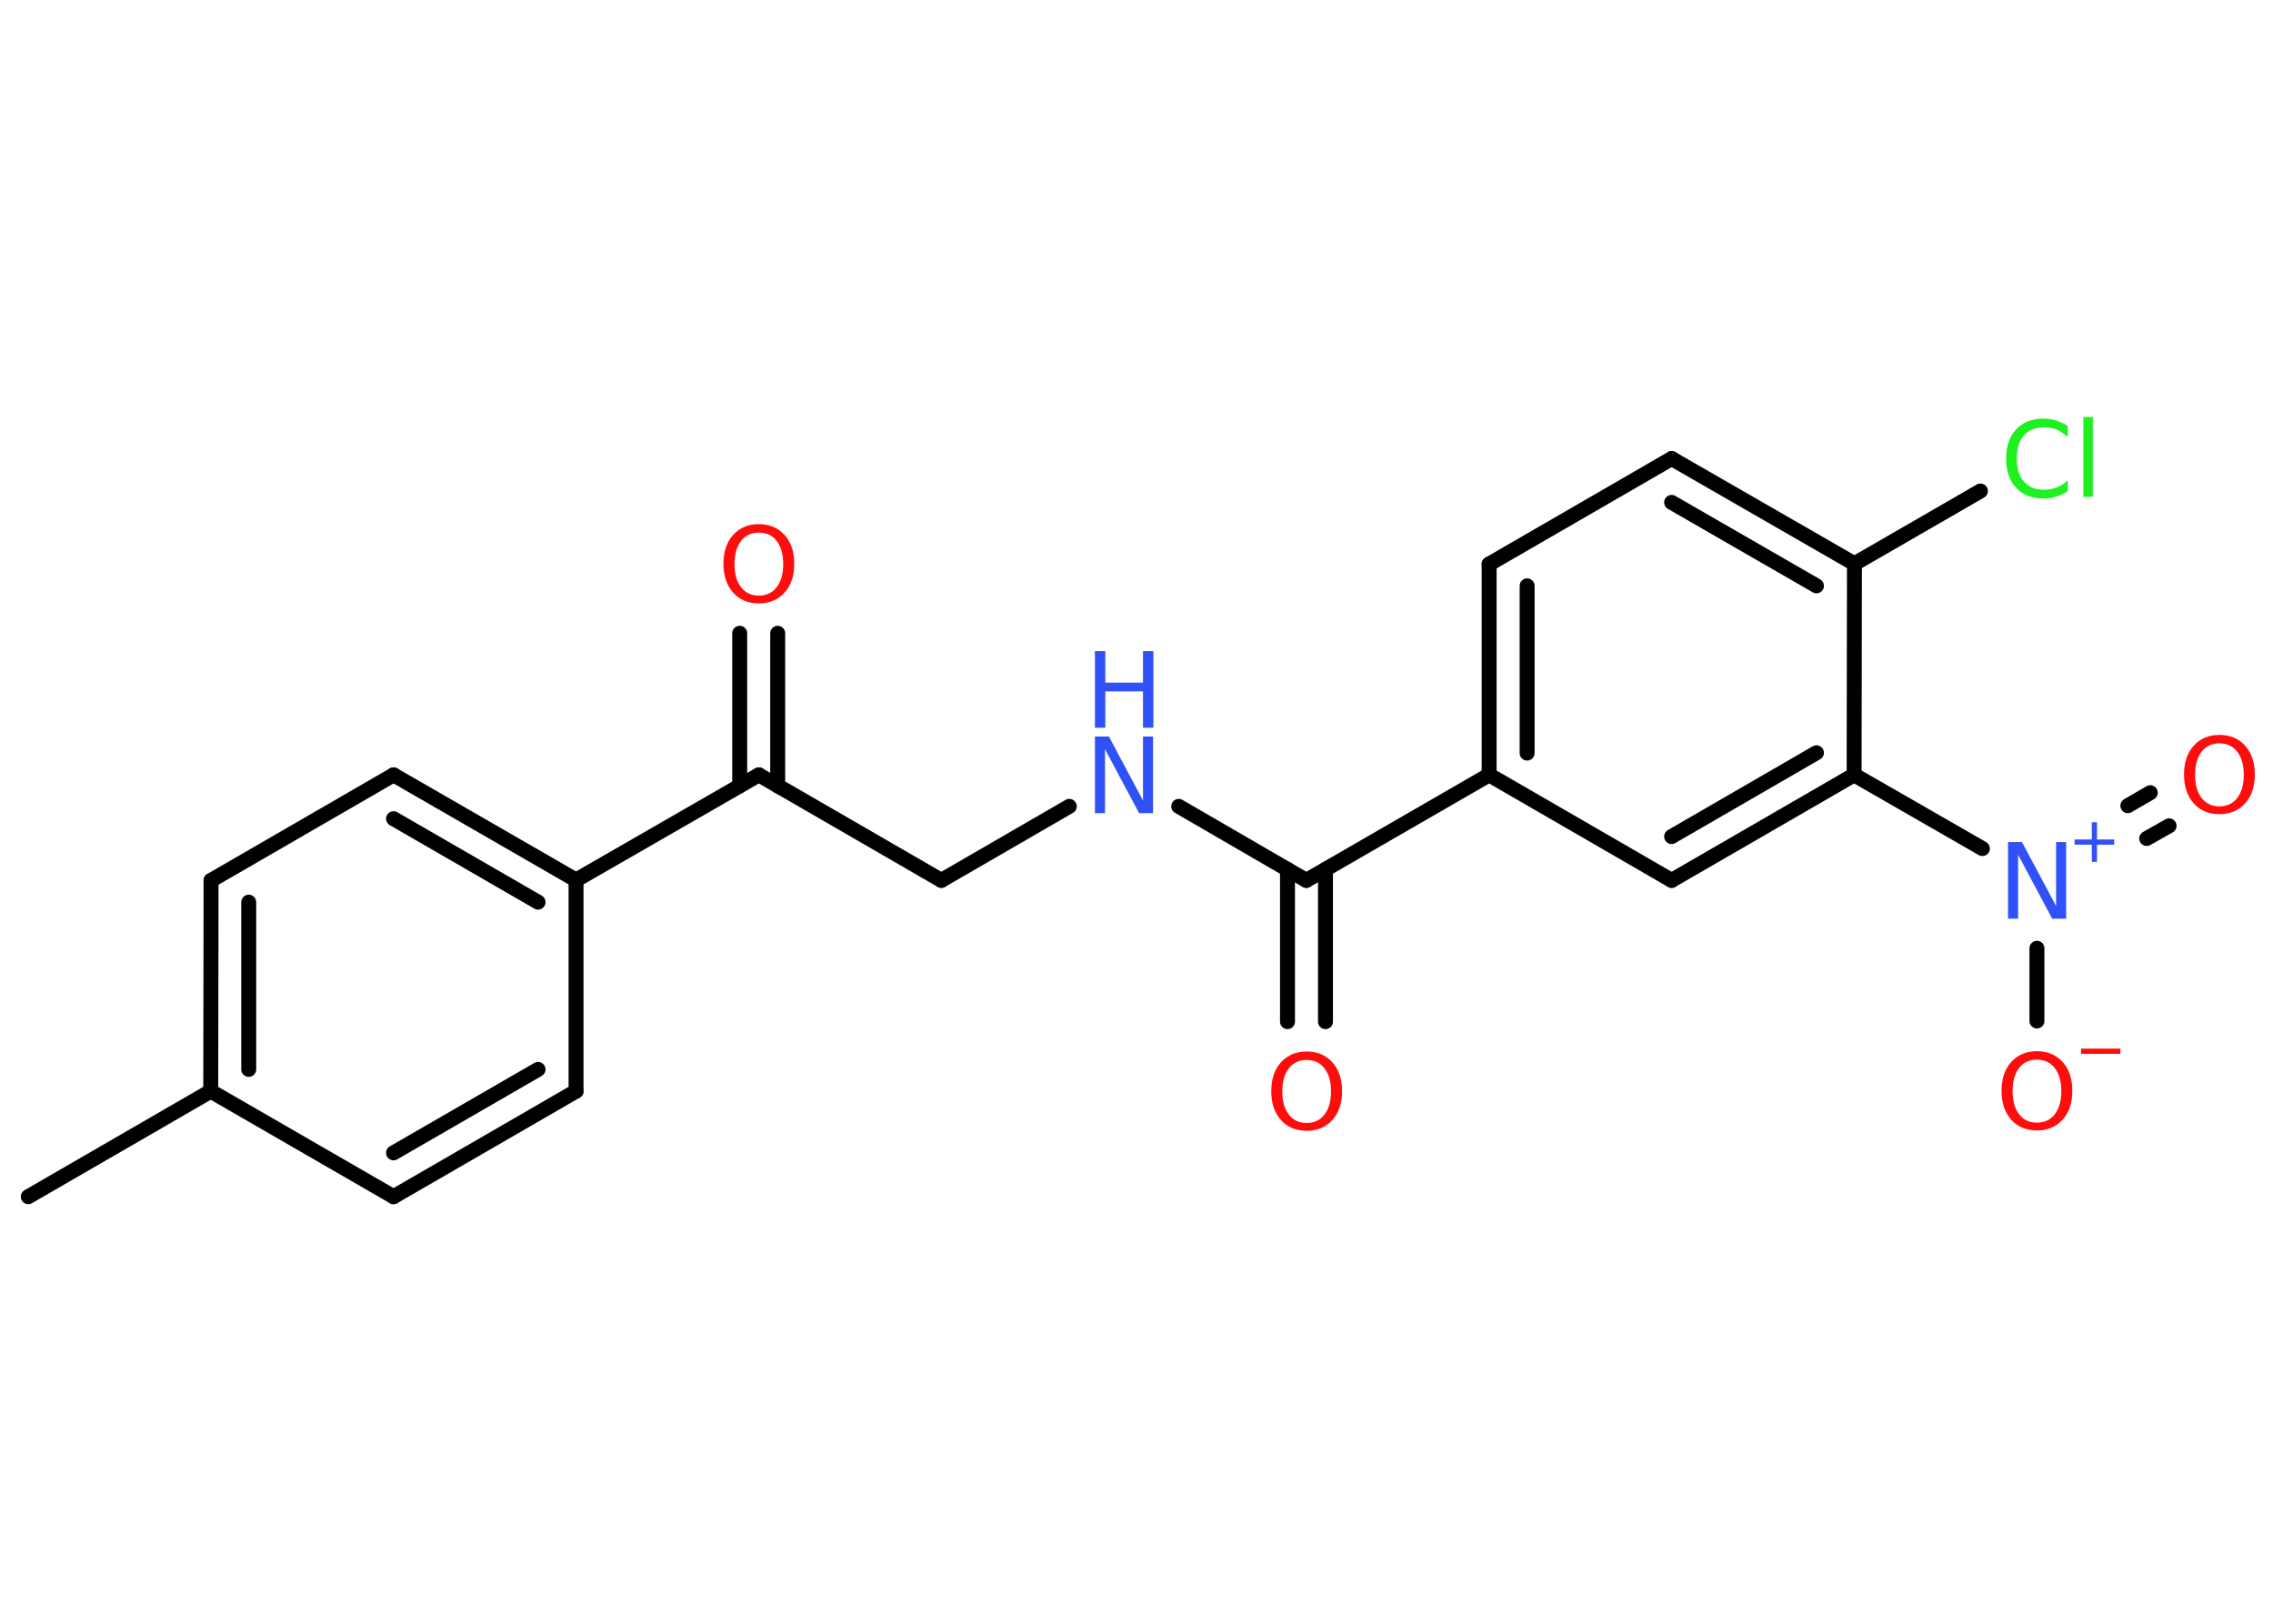 <?xml version='1.0' encoding='UTF-8'?>
<!DOCTYPE svg PUBLIC "-//W3C//DTD SVG 1.1//EN" "http://www.w3.org/Graphics/SVG/1.1/DTD/svg11.dtd">
<svg version='1.2' xmlns='http://www.w3.org/2000/svg' xmlns:xlink='http://www.w3.org/1999/xlink' width='70.0mm' height='50.0mm' viewBox='0 0 70.0 50.0'>
  <desc>Generated by the Chemistry Development Kit (http://github.com/cdk)</desc>
  <g stroke-linecap='round' stroke-linejoin='round' stroke='#000000' stroke-width='.46' fill='#FF0D0D'>
    <rect x='.0' y='.0' width='70.0' height='50.0' fill='#FFFFFF' stroke='none'/>
    <g id='mol1' class='mol'>
      <line id='mol1bnd1' class='bond' x1='.87' y1='36.85' x2='6.49' y2='33.6'/>
      <g id='mol1bnd2' class='bond'>
        <line x1='6.5' y1='27.11' x2='6.49' y2='33.6'/>
        <line x1='7.66' y1='27.78' x2='7.66' y2='32.93'/>
      </g>
      <line id='mol1bnd3' class='bond' x1='6.5' y1='27.11' x2='12.12' y2='23.86'/>
      <g id='mol1bnd4' class='bond'>
        <line x1='17.74' y1='27.1' x2='12.12' y2='23.86'/>
        <line x1='16.57' y1='27.78' x2='12.12' y2='25.21'/>
      </g>
      <line id='mol1bnd5' class='bond' x1='17.74' y1='27.1' x2='23.37' y2='23.86'/>
      <g id='mol1bnd6' class='bond'>
        <line x1='22.78' y1='24.2' x2='22.78' y2='19.5'/>
        <line x1='23.95' y1='24.2' x2='23.95' y2='19.5'/>
      </g>
      <line id='mol1bnd7' class='bond' x1='23.37' y1='23.86' x2='28.99' y2='27.11'/>
      <line id='mol1bnd8' class='bond' x1='28.99' y1='27.11' x2='32.93' y2='24.83'/>
      <line id='mol1bnd9' class='bond' x1='36.3' y1='24.83' x2='40.23' y2='27.11'/>
      <g id='mol1bnd10' class='bond'>
        <line x1='40.82' y1='26.77' x2='40.82' y2='31.46'/>
        <line x1='39.65' y1='26.77' x2='39.65' y2='31.46'/>
      </g>
      <line id='mol1bnd11' class='bond' x1='40.23' y1='27.11' x2='45.86' y2='23.86'/>
      <g id='mol1bnd12' class='bond'>
        <line x1='45.86' y1='17.37' x2='45.86' y2='23.86'/>
        <line x1='47.03' y1='18.04' x2='47.03' y2='23.19'/>
      </g>
      <line id='mol1bnd13' class='bond' x1='45.86' y1='17.37' x2='51.48' y2='14.12'/>
      <g id='mol1bnd14' class='bond'>
        <line x1='57.11' y1='17.36' x2='51.48' y2='14.12'/>
        <line x1='55.94' y1='18.04' x2='51.48' y2='15.47'/>
      </g>
      <line id='mol1bnd15' class='bond' x1='57.11' y1='17.36' x2='60.99' y2='15.12'/>
      <line id='mol1bnd16' class='bond' x1='57.11' y1='17.36' x2='57.1' y2='23.86'/>
      <line id='mol1bnd17' class='bond' x1='57.1' y1='23.86' x2='61.05' y2='26.13'/>
      <g id='mol1bnd18' class='bond'>
        <line x1='65.53' y1='24.81' x2='66.22' y2='24.41'/>
        <line x1='66.11' y1='25.82' x2='66.8' y2='25.43'/>
      </g>
      <line id='mol1bnd19' class='bond' x1='62.73' y1='29.2' x2='62.73' y2='31.44'/>
      <g id='mol1bnd20' class='bond'>
        <line x1='51.48' y1='27.11' x2='57.1' y2='23.86'/>
        <line x1='51.48' y1='25.76' x2='55.94' y2='23.18'/>
      </g>
      <line id='mol1bnd21' class='bond' x1='45.86' y1='23.86' x2='51.48' y2='27.11'/>
      <line id='mol1bnd22' class='bond' x1='17.74' y1='27.1' x2='17.74' y2='33.6'/>
      <g id='mol1bnd23' class='bond'>
        <line x1='12.12' y1='36.85' x2='17.74' y2='33.6'/>
        <line x1='12.12' y1='35.5' x2='16.57' y2='32.93'/>
      </g>
      <line id='mol1bnd24' class='bond' x1='6.49' y1='33.6' x2='12.12' y2='36.85'/>
      <path id='mol1atm7' class='atom' d='M23.37 16.4q-.35 .0 -.55 .26q-.2 .26 -.2 .71q.0 .45 .2 .71q.2 .26 .55 .26q.35 .0 .55 -.26q.2 -.26 .2 -.71q.0 -.45 -.2 -.71q-.2 -.26 -.55 -.26zM23.37 16.14q.49 .0 .79 .33q.3 .33 .3 .89q.0 .56 -.3 .89q-.3 .33 -.79 .33q-.5 .0 -.79 -.33q-.3 -.33 -.3 -.89q.0 -.56 .3 -.89q.3 -.33 .79 -.33z' stroke='none'/>
      <g id='mol1atm9' class='atom'>
        <path d='M33.72 22.68h.43l1.05 1.97v-1.97h.31v2.36h-.43l-1.05 -1.97v1.97h-.31v-2.36z' stroke='none' fill='#3050F8'/>
        <path d='M33.72 20.05h.32v.97h1.16v-.97h.32v2.36h-.32v-1.12h-1.16v1.12h-.32v-2.36z' stroke='none' fill='#3050F8'/>
      </g>
      <path id='mol1atm11' class='atom' d='M40.24 32.64q-.35 .0 -.55 .26q-.2 .26 -.2 .71q.0 .45 .2 .71q.2 .26 .55 .26q.35 .0 .55 -.26q.2 -.26 .2 -.71q.0 -.45 -.2 -.71q-.2 -.26 -.55 -.26zM40.24 32.38q.49 .0 .79 .33q.3 .33 .3 .89q.0 .56 -.3 .89q-.3 .33 -.79 .33q-.5 .0 -.79 -.33q-.3 -.33 -.3 -.89q.0 -.56 .3 -.89q.3 -.33 .79 -.33z' stroke='none'/>
      <path id='mol1atm16' class='atom' d='M63.68 13.12v.34q-.16 -.15 -.34 -.23q-.18 -.07 -.39 -.07q-.4 .0 -.62 .25q-.22 .25 -.22 .71q.0 .47 .22 .71q.22 .25 .62 .25q.21 .0 .39 -.07q.18 -.07 .34 -.22v.33q-.17 .12 -.35 .17q-.19 .06 -.4 .06q-.54 .0 -.84 -.33q-.31 -.33 -.31 -.9q.0 -.57 .31 -.9q.31 -.33 .84 -.33q.21 .0 .4 .06q.19 .06 .35 .17zM64.16 12.84h.29v2.46h-.29v-2.46z' stroke='none' fill='#1FF01F'/>
      <g id='mol1atm18' class='atom'>
        <path d='M61.84 25.93h.43l1.05 1.97v-1.97h.31v2.36h-.43l-1.05 -1.97v1.97h-.31v-2.36z' stroke='none' fill='#3050F8'/>
        <path d='M64.58 25.32v.53h.53v.16h-.53v.53h-.16v-.53h-.53v-.16h.53v-.53h.16z' stroke='none' fill='#3050F8'/>
      </g>
      <path id='mol1atm19' class='atom' d='M68.35 22.89q-.35 .0 -.55 .26q-.2 .26 -.2 .71q.0 .45 .2 .71q.2 .26 .55 .26q.35 .0 .55 -.26q.2 -.26 .2 -.71q.0 -.45 -.2 -.71q-.2 -.26 -.55 -.26zM68.35 22.63q.49 .0 .79 .33q.3 .33 .3 .89q.0 .56 -.3 .89q-.3 .33 -.79 .33q-.5 .0 -.79 -.33q-.3 -.33 -.3 -.89q.0 -.56 .3 -.89q.3 -.33 .79 -.33z' stroke='none'/>
      <g id='mol1atm20' class='atom'>
        <path d='M62.73 32.63q-.35 .0 -.55 .26q-.2 .26 -.2 .71q.0 .45 .2 .71q.2 .26 .55 .26q.35 .0 .55 -.26q.2 -.26 .2 -.71q.0 -.45 -.2 -.71q-.2 -.26 -.55 -.26zM62.73 32.37q.49 .0 .79 .33q.3 .33 .3 .89q.0 .56 -.3 .89q-.3 .33 -.79 .33q-.5 .0 -.79 -.33q-.3 -.33 -.3 -.89q.0 -.56 .3 -.89q.3 -.33 .79 -.33z' stroke='none'/>
        <path d='M64.09 32.29h1.21v.16h-1.21v-.16z' stroke='none'/>
      </g>
    </g>
  </g>
</svg>
